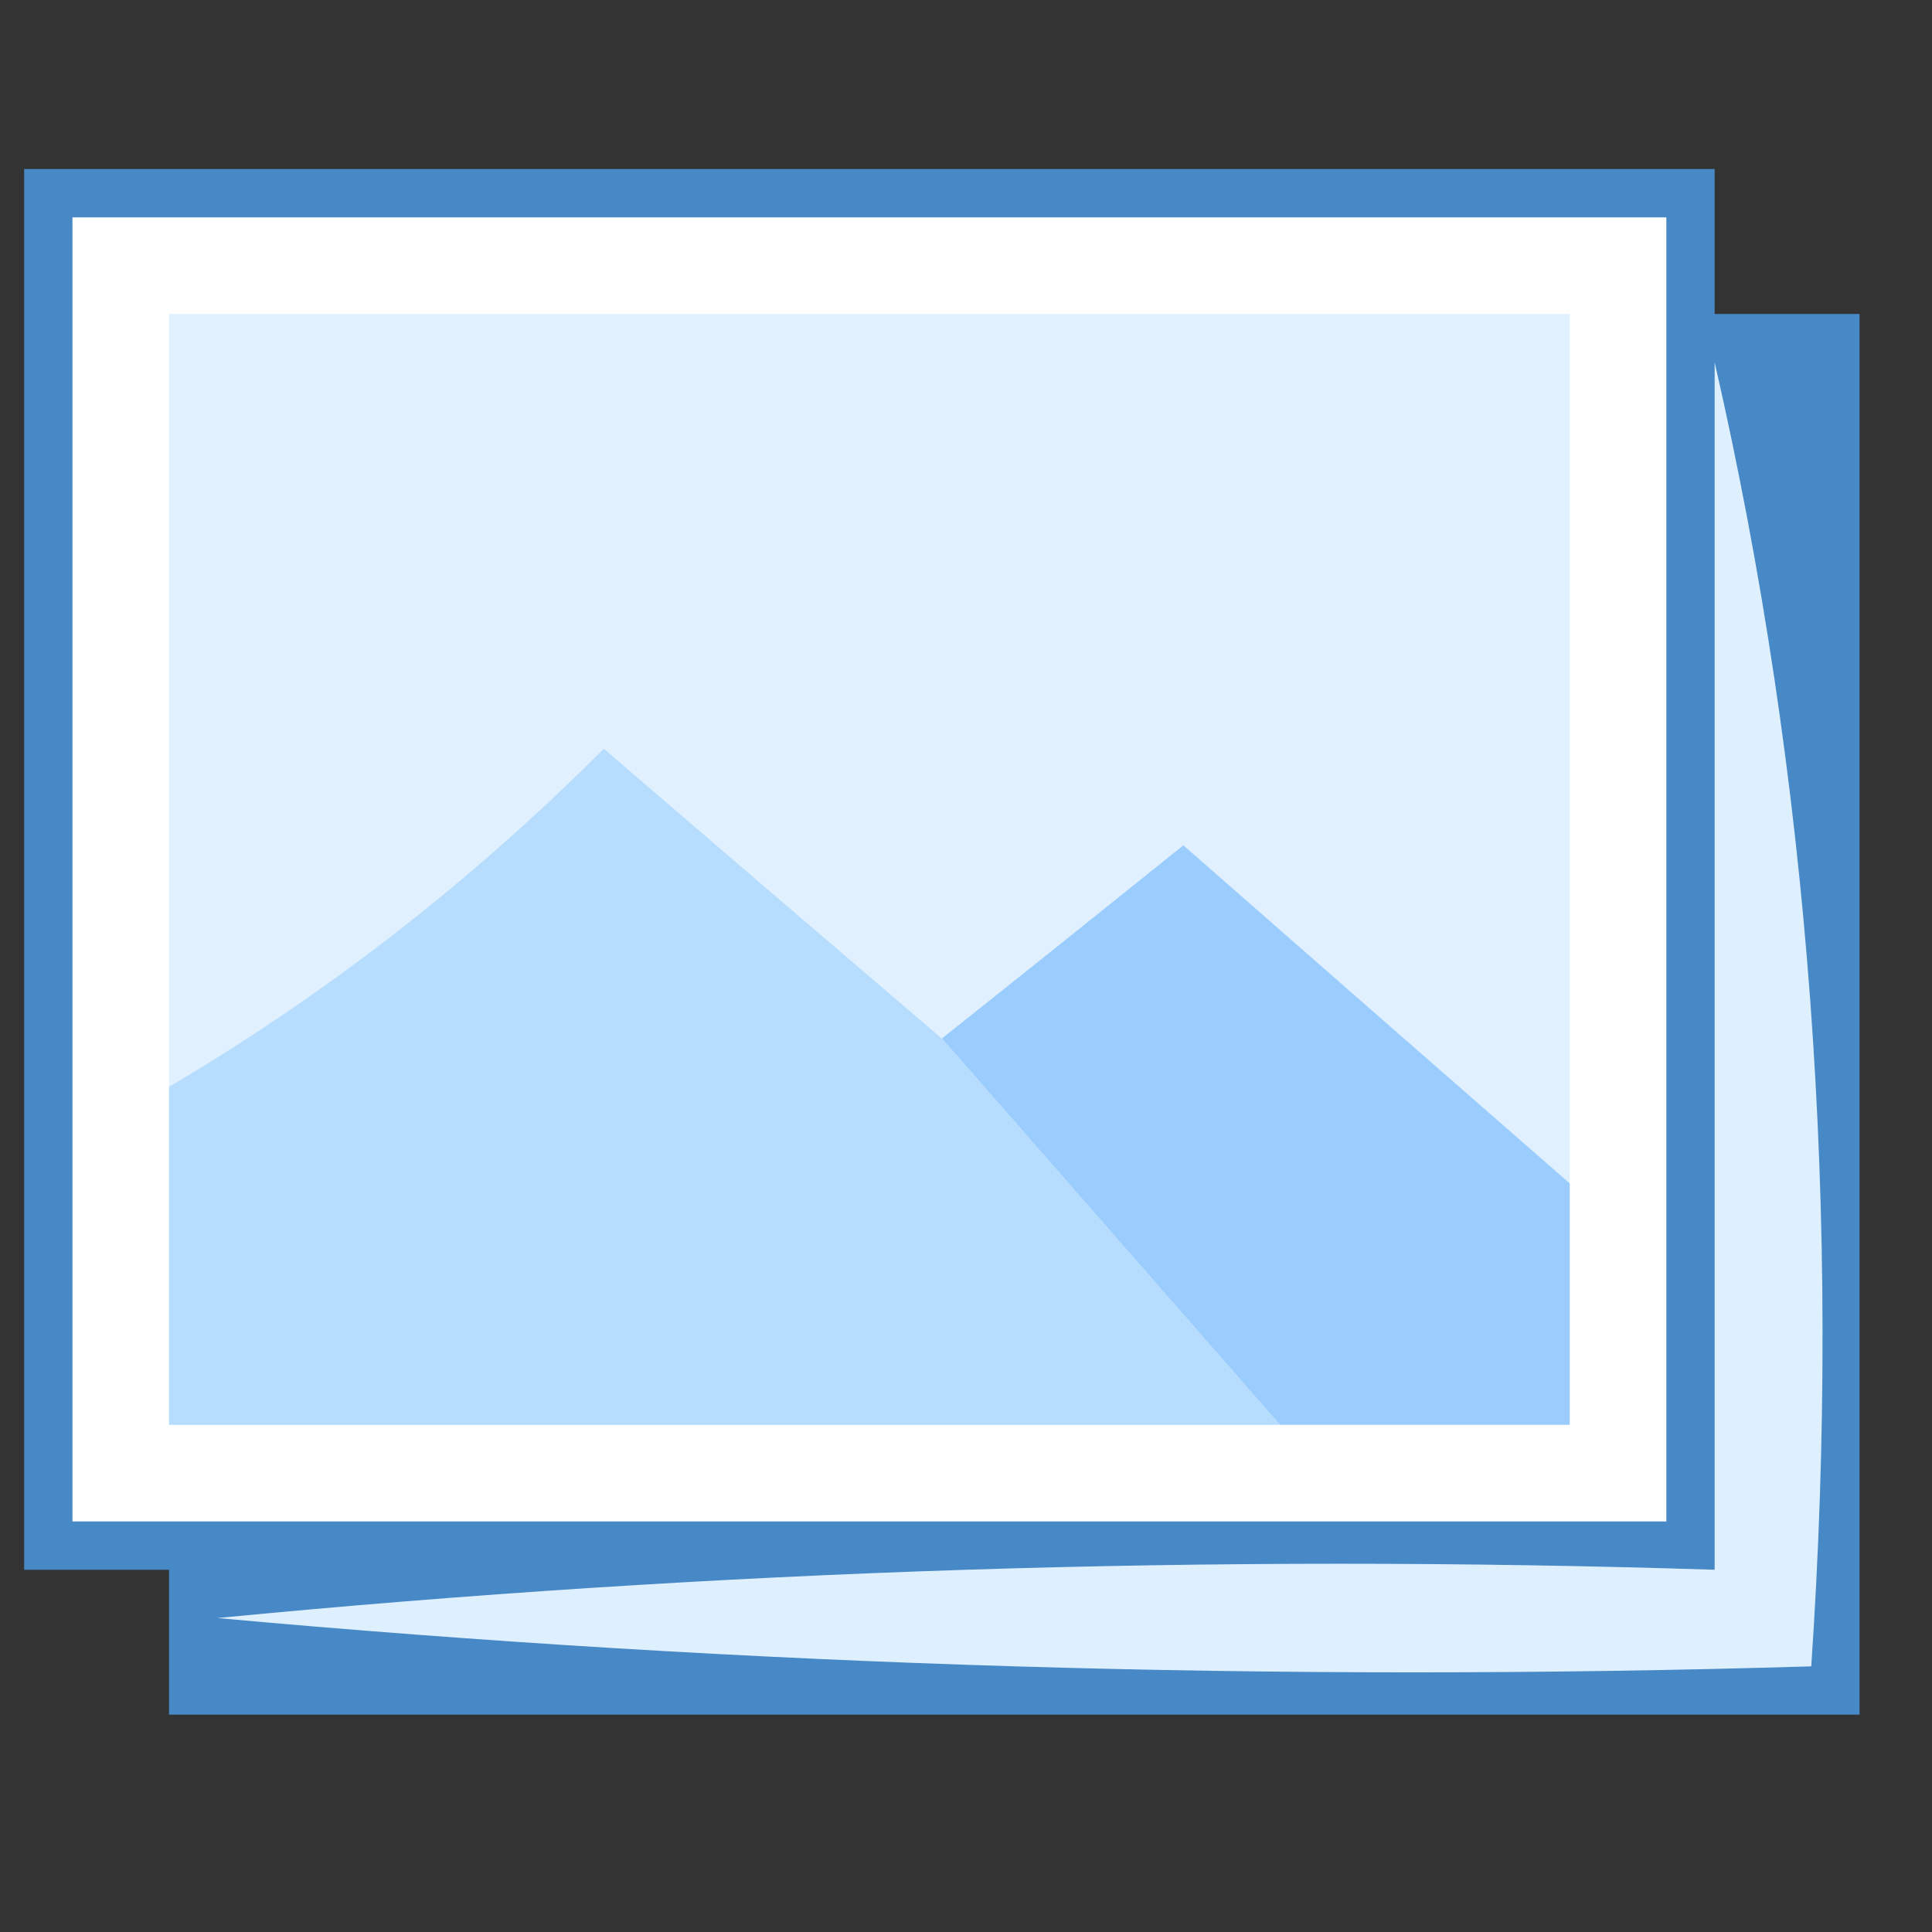 <?xml version="1.0" encoding="UTF-8"?>
<!DOCTYPE svg PUBLIC "-//W3C//DTD SVG 1.1//EN" "http://www.w3.org/Graphics/SVG/1.1/DTD/svg11.dtd">
<svg xmlns="http://www.w3.org/2000/svg" version="1.1" width="40px" height="40px" style="shape-rendering:geometricPrecision; text-rendering:geometricPrecision; image-rendering:optimizeQuality; fill-rule:evenodd; clip-rule:evenodd" xmlns:xlink="http://www.w3.org/1999/xlink">
<rect width="100%" height="100%" fill="#333333" stroke="none"/>
<g><path style="opacity:1" fill="#4788c7" d="M 0.5,3.5 C 12.167,3.5 23.833,3.5 35.5,3.5C 35.5,4.5 35.5,5.5 35.5,6.5C 36.5,6.5 37.5,6.5 38.5,6.5C 38.5,16.167 38.5,25.833 38.5,35.5C 26.833,35.5 15.167,35.5 3.5,35.5C 3.5,34.5 3.5,33.5 3.5,32.5C 2.5,32.5 1.5,32.5 0.5,32.5C 0.5,22.833 0.5,13.167 0.5,3.5 Z"/></g>
<g><path style="opacity:1" fill="#fefffe" d="M 1.5,4.5 C 12.5,4.5 23.5,4.5 34.5,4.5C 34.5,13.5 34.5,22.5 34.5,31.5C 23.5,31.5 12.5,31.5 1.5,31.5C 1.5,22.5 1.5,13.5 1.5,4.5 Z"/></g>
<g><path style="opacity:1" fill="#e0f0fe" d="M 32.5,24.5 C 29.853,22.189 27.186,19.856 24.5,17.5C 22.814,18.857 21.148,20.19 19.5,21.5C 17.186,19.523 14.853,17.523 12.5,15.5C 9.767,18.239 6.767,20.573 3.5,22.5C 3.5,17.167 3.5,11.833 3.5,6.5C 13.167,6.5 22.833,6.5 32.5,6.5C 32.5,12.5 32.5,18.5 32.5,24.5 Z"/></g>
<g><path style="opacity:1" fill="#def0fd" d="M 35.5,7.5 C 37.471,16.105 38.138,25.105 37.5,34.5C 26.48,34.832 15.48,34.499 4.5,33.5C 14.812,32.501 25.145,32.168 35.5,32.5C 35.5,24.167 35.5,15.833 35.5,7.5 Z"/></g>
<g><path style="opacity:1" fill="#b6dcfe" d="M 19.5,21.5 C 21.833,24.167 24.167,26.833 26.5,29.5C 18.833,29.5 11.167,29.5 3.5,29.5C 3.5,27.167 3.5,24.833 3.5,22.5C 6.767,20.573 9.767,18.239 12.5,15.5C 14.853,17.523 17.186,19.523 19.5,21.5 Z"/></g>
<g><path style="opacity:1" fill="#9acdfd" d="M 32.5,24.5 C 32.5,26.167 32.5,27.833 32.5,29.5C 30.5,29.5 28.5,29.5 26.5,29.5C 24.167,26.833 21.833,24.167 19.5,21.5C 21.148,20.19 22.814,18.857 24.5,17.5C 27.186,19.856 29.853,22.189 32.5,24.5 Z"/></g>
</svg>
